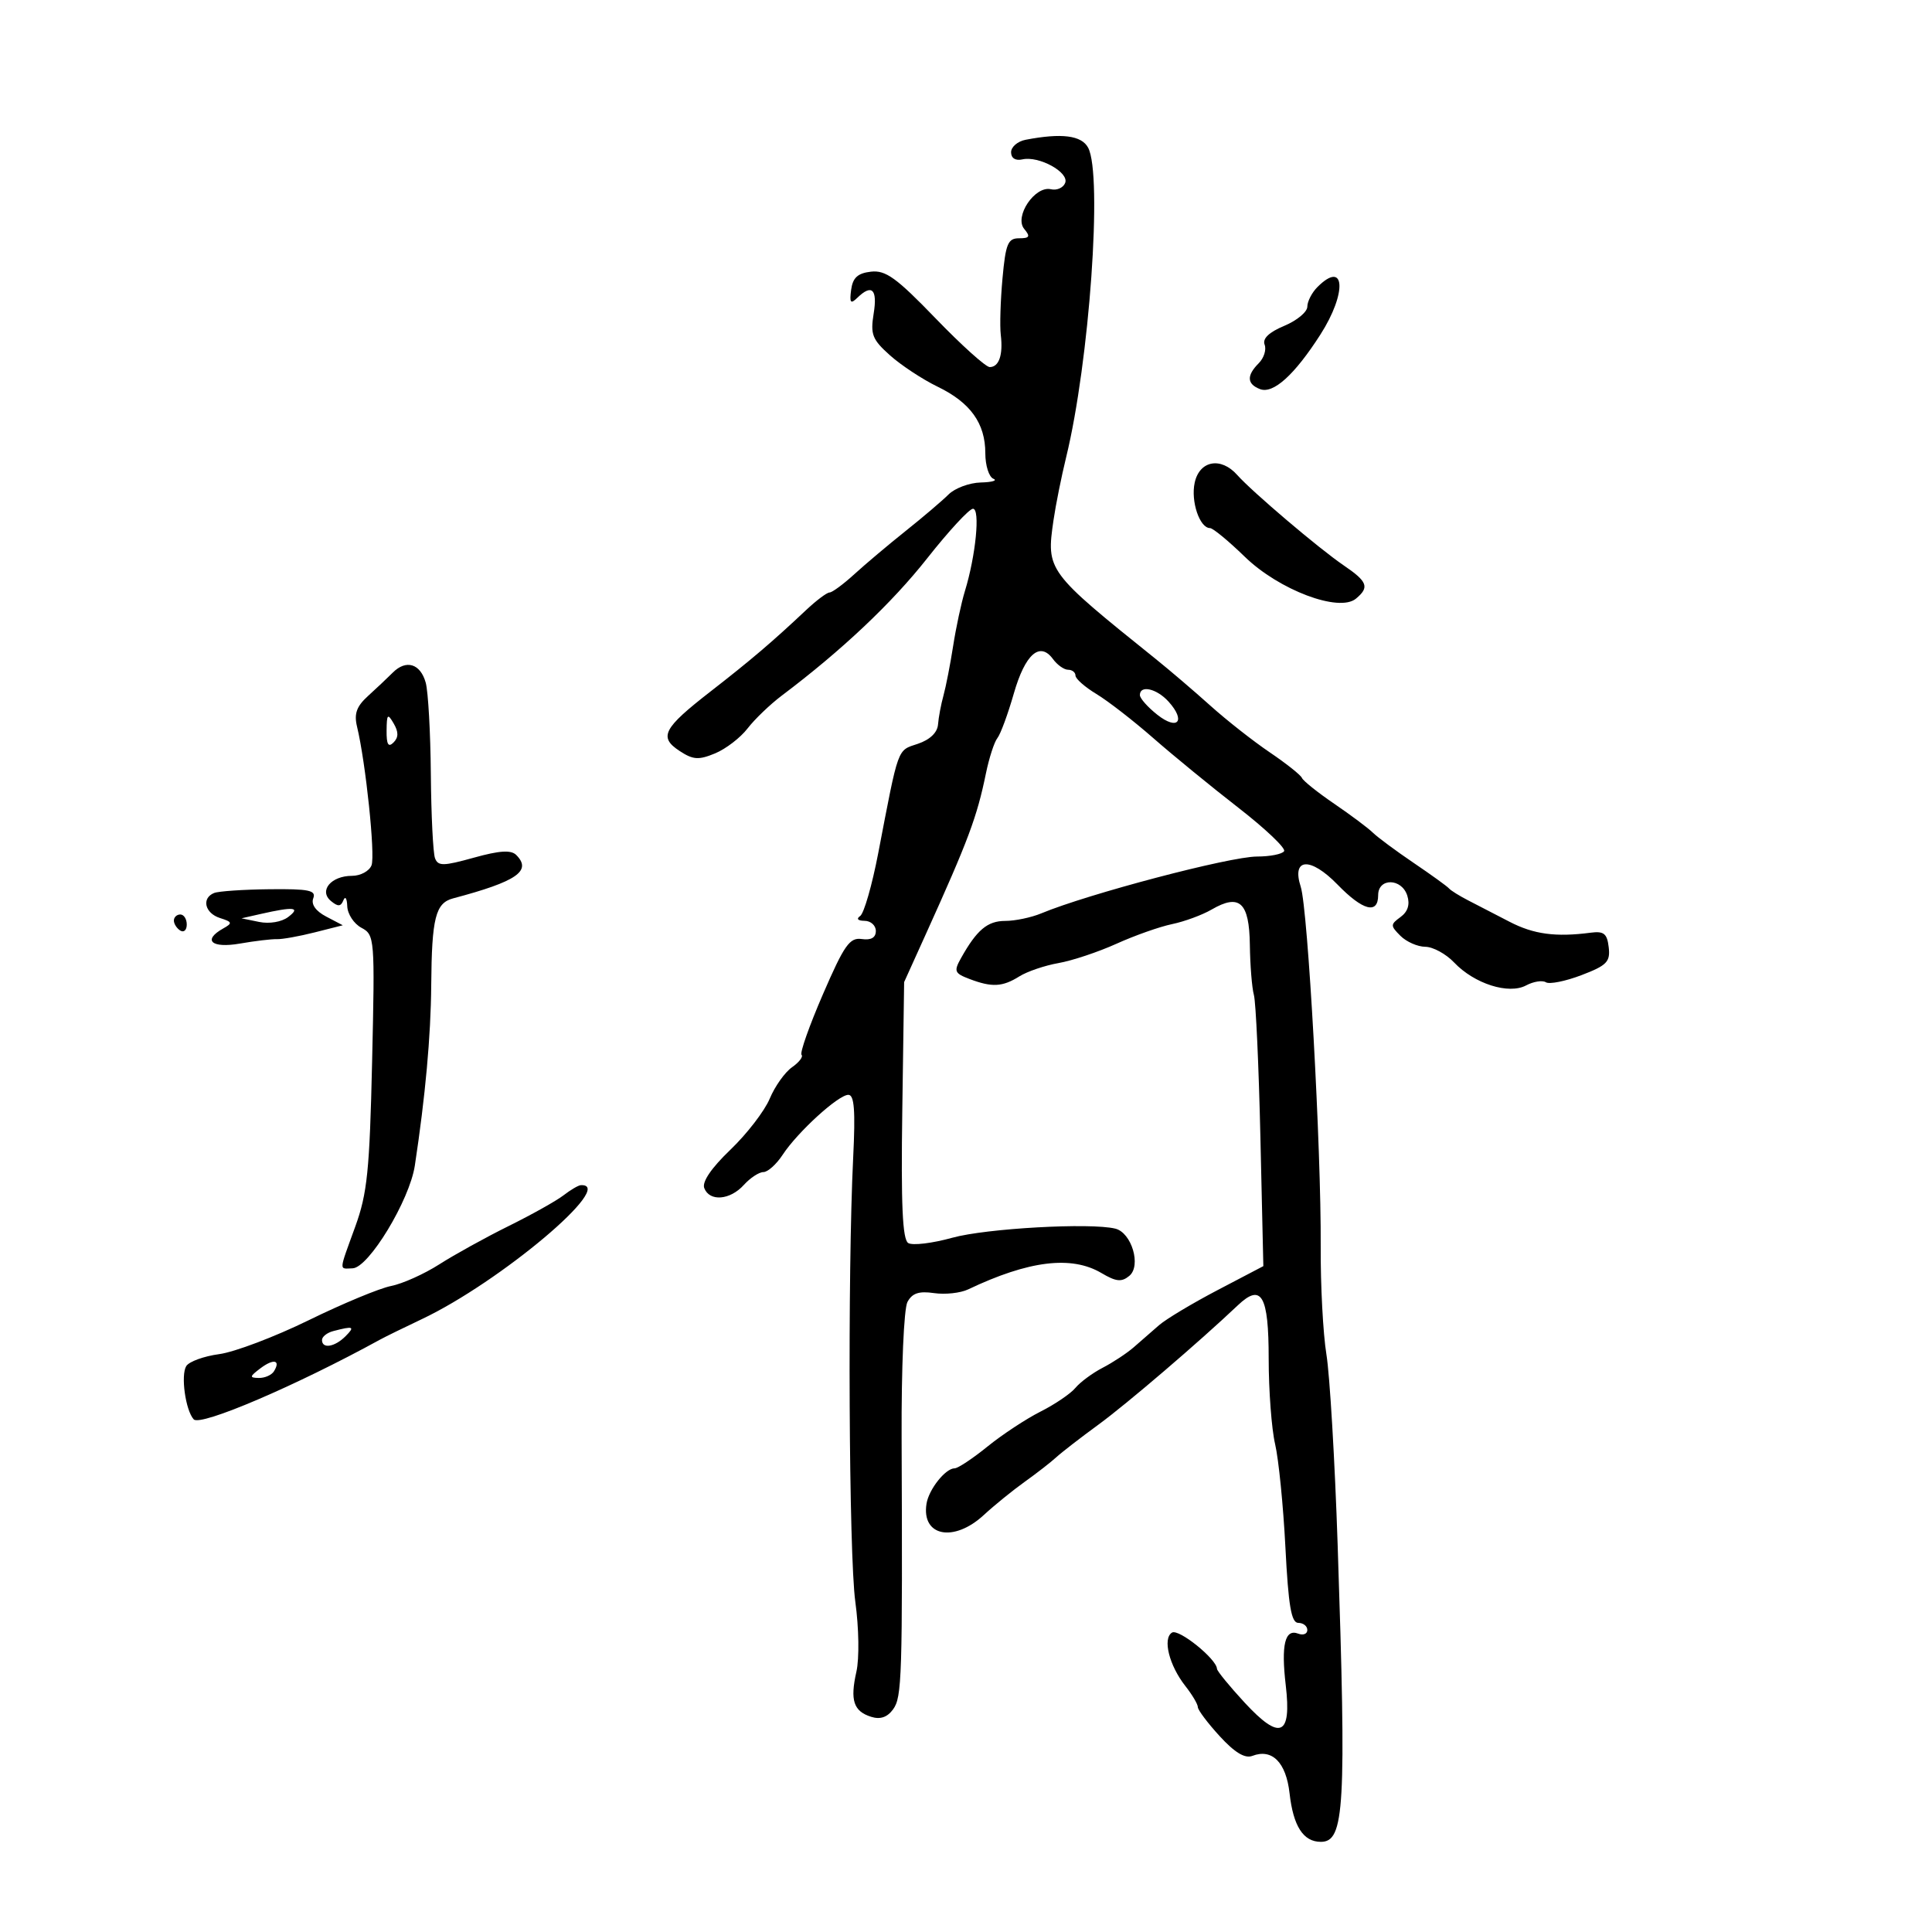 <svg xmlns="http://www.w3.org/2000/svg" width="300" height="300" viewBox="0 0 300 300" version="1.1">
	<path d="M 159.250 21.706 C 158.012 21.944, 157 22.816, 157 23.643 C 157 24.560, 157.683 24.992, 158.750 24.750 C 161.320 24.167, 166.033 26.751, 165.401 28.397 C 165.109 29.157, 164.112 29.602, 163.185 29.386 C 160.701 28.806, 157.452 33.635, 159.040 35.548 C 160.025 36.735, 159.879 37, 158.239 37 C 156.506 37, 156.156 37.849, 155.665 43.250 C 155.352 46.688, 155.233 50.625, 155.400 52 C 155.777 55.107, 155.126 57, 153.682 57 C 153.075 57, 149.294 53.596, 145.278 49.435 C 139.199 43.135, 137.520 41.922, 135.239 42.185 C 133.182 42.421, 132.417 43.122, 132.165 45 C 131.895 47.021, 132.077 47.260, 133.115 46.250 C 135.383 44.043, 136.278 44.900, 135.663 48.689 C 135.136 51.934, 135.443 52.717, 138.207 55.185 C 139.936 56.728, 143.259 58.915, 145.592 60.045 C 150.691 62.513, 153 65.735, 153 70.381 C 153 72.280, 153.563 74.060, 154.250 74.338 C 154.938 74.615, 154.055 74.878, 152.289 74.921 C 150.523 74.964, 148.273 75.802, 147.289 76.782 C 146.305 77.762, 143.312 80.309, 140.637 82.441 C 137.963 84.574, 134.375 87.597, 132.665 89.159 C 130.954 90.722, 129.220 92, 128.812 92 C 128.403 92, 126.755 93.238, 125.149 94.750 C 119.938 99.657, 116.612 102.490, 110.322 107.380 C 102.953 113.108, 102.251 114.463, 105.538 116.617 C 107.628 117.986, 108.481 118.043, 111.040 116.984 C 112.705 116.294, 114.973 114.553, 116.080 113.115 C 117.186 111.677, 119.585 109.375, 121.410 108 C 130.710 100.994, 138.493 93.647, 143.965 86.707 C 147.307 82.468, 150.510 79, 151.082 79 C 152.233 79, 151.519 86.282, 149.827 91.795 C 149.270 93.607, 148.451 97.432, 148.005 100.295 C 147.559 103.158, 146.882 106.625, 146.502 108 C 146.121 109.375, 145.740 111.400, 145.655 112.500 C 145.557 113.759, 144.394 114.871, 142.515 115.500 C 139.281 116.584, 139.587 115.736, 136.367 132.500 C 135.416 137.450, 134.157 141.831, 133.569 142.235 C 132.927 142.676, 133.199 142.975, 134.250 142.985 C 135.213 142.993, 136 143.703, 136 144.563 C 136 145.598, 135.263 146.020, 133.816 145.813 C 131.937 145.544, 131.097 146.736, 127.785 154.386 C 125.669 159.273, 124.174 163.507, 124.463 163.796 C 124.751 164.084, 124.084 164.954, 122.979 165.727 C 121.875 166.501, 120.319 168.693, 119.523 170.599 C 118.726 172.506, 115.983 176.070, 113.426 178.520 C 110.460 181.361, 108.987 183.522, 109.357 184.487 C 110.175 186.619, 113.358 186.366, 115.500 184 C 116.495 182.900, 117.863 182, 118.540 182 C 119.216 182, 120.560 180.794, 121.526 179.320 C 123.837 175.793, 130.172 170.011, 131.731 170.005 C 132.654 170.001, 132.841 172.436, 132.481 179.750 C 131.598 197.648, 131.809 241.409, 132.813 248.717 C 133.373 252.790, 133.445 257.525, 132.980 259.588 C 131.979 264.028, 132.531 265.716, 135.266 266.584 C 136.681 267.033, 137.772 266.664, 138.674 265.431 C 140.058 263.539, 140.150 260.596, 140.002 223.254 C 139.958 212.380, 140.353 203.209, 140.909 202.170 C 141.641 200.802, 142.696 200.449, 145.028 200.791 C 146.752 201.044, 149.139 200.786, 150.331 200.218 C 159.743 195.738, 166.370 194.924, 171.030 197.677 C 173.315 199.027, 174.160 199.112, 175.361 198.115 C 177.247 196.550, 175.723 191.410, 173.187 190.783 C 169.350 189.833, 153.104 190.741, 147.868 192.198 C 144.771 193.059, 141.694 193.429, 141.030 193.018 C 140.136 192.466, 139.897 187.104, 140.108 172.386 L 140.394 152.500 143.787 145 C 150.371 130.446, 151.703 126.881, 153.092 120.107 C 153.588 117.690, 154.390 115.215, 154.876 114.607 C 155.361 113.998, 156.507 110.891, 157.421 107.703 C 159.181 101.566, 161.467 99.550, 163.505 102.338 C 164.173 103.252, 165.233 104, 165.860 104 C 166.487 104, 167 104.406, 167 104.901 C 167 105.397, 168.463 106.685, 170.250 107.763 C 172.037 108.841, 176.012 111.923, 179.081 114.611 C 182.151 117.300, 188.094 122.163, 192.286 125.418 C 196.479 128.674, 199.679 131.711, 199.396 132.168 C 199.113 132.626, 197.221 133.001, 195.191 133.003 C 190.965 133.005, 168.948 138.805, 161.685 141.828 C 160.137 142.473, 157.619 143, 156.090 143 C 153.335 143, 151.681 144.391, 149.231 148.767 C 148.082 150.820, 148.207 151.128, 150.546 152.017 C 154.028 153.342, 155.662 153.256, 158.285 151.612 C 159.503 150.849, 162.240 149.919, 164.368 149.545 C 166.495 149.171, 170.545 147.821, 173.368 146.544 C 176.190 145.267, 180.075 143.896, 182 143.496 C 183.925 143.096, 186.687 142.079, 188.139 141.235 C 192.479 138.711, 193.989 140.105, 194.077 146.719 C 194.119 149.898, 194.401 153.400, 194.704 154.500 C 195.008 155.600, 195.462 165.523, 195.714 176.552 L 196.172 196.604 189.056 200.332 C 185.142 202.382, 181.054 204.834, 179.970 205.780 C 178.887 206.726, 177.124 208.264, 176.053 209.197 C 174.982 210.130, 172.812 211.563, 171.230 212.381 C 169.649 213.199, 167.742 214.606, 166.994 215.507 C 166.246 216.409, 163.804 218.068, 161.567 219.194 C 159.330 220.320, 155.624 222.762, 153.332 224.621 C 151.039 226.479, 148.746 228, 148.237 228 C 146.815 228, 144.224 231.263, 143.868 233.500 C 143.062 238.568, 148.100 239.559, 152.766 235.250 C 154.404 233.738, 157.264 231.415, 159.122 230.089 C 160.980 228.762, 163.175 227.056, 164 226.297 C 164.825 225.538, 167.784 223.248, 170.576 221.208 C 174.969 217.998, 186.164 208.414, 192.225 202.673 C 195.885 199.206, 197 201.140, 197 210.954 C 197 215.914, 197.449 221.890, 197.998 224.236 C 198.547 226.581, 199.266 233.787, 199.597 240.250 C 200.063 249.374, 200.510 252, 201.599 252 C 202.369 252, 203 252.498, 203 253.107 C 203 253.716, 202.362 253.969, 201.583 253.670 C 199.524 252.880, 198.913 255.409, 199.650 261.679 C 200.580 269.589, 198.776 270.345, 193.250 264.364 C 190.913 261.834, 188.988 259.479, 188.972 259.132 C 188.905 257.599, 183.025 252.867, 181.986 253.509 C 180.500 254.427, 181.546 258.608, 184.062 261.806 C 185.128 263.161, 186 264.634, 186 265.079 C 186 265.524, 187.527 267.555, 189.393 269.592 C 191.729 272.142, 193.309 273.095, 194.465 272.652 C 197.535 271.474, 199.701 273.653, 200.243 278.463 C 200.820 283.586, 202.377 286, 205.103 286 C 208.781 286, 209.077 280.759, 207.708 239.815 C 207.273 226.788, 206.488 213.513, 205.965 210.315 C 205.443 207.117, 205.043 199.550, 205.078 193.500 C 205.165 178.459, 203.092 141.136, 201.979 137.705 C 200.517 133.196, 203.476 133.019, 207.695 137.362 C 211.626 141.410, 214 142.026, 214 139 C 214 136.284, 217.657 136.343, 218.523 139.073 C 218.961 140.451, 218.610 141.564, 217.480 142.391 C 215.885 143.557, 215.884 143.741, 217.461 145.318 C 218.386 146.243, 220.123 147.008, 221.321 147.017 C 222.520 147.027, 224.532 148.123, 225.794 149.454 C 228.931 152.762, 234.268 154.462, 236.972 153.015 C 238.110 152.406, 239.493 152.186, 240.044 152.527 C 240.596 152.868, 243.085 152.369, 245.575 151.418 C 249.508 149.916, 250.063 149.348, 249.801 147.095 C 249.554 144.966, 249.051 144.559, 247 144.828 C 241.575 145.539, 238.149 145.078, 234.408 143.134 C 232.258 142.018, 229.375 140.528, 228 139.823 C 226.625 139.118, 225.275 138.277, 225 137.954 C 224.725 137.632, 222.250 135.844, 219.500 133.982 C 216.750 132.119, 213.904 130.010, 213.175 129.294 C 212.446 128.578, 209.746 126.558, 207.175 124.805 C 204.604 123.051, 202.348 121.247, 202.163 120.796 C 201.977 120.345, 199.727 118.557, 197.163 116.822 C 194.598 115.087, 190.455 111.830, 187.955 109.584 C 185.455 107.338, 181.630 104.070, 179.455 102.322 C 162.542 88.730, 162.453 88.609, 163.589 80.768 C 163.929 78.420, 164.812 74.025, 165.551 71 C 169.165 56.195, 171.228 27.162, 168.965 22.934 C 167.940 21.019, 164.846 20.628, 159.250 21.706 M 204.571 44.571 C 203.707 45.436, 203 46.809, 203 47.622 C 203 48.436, 201.386 49.777, 199.412 50.601 C 197.039 51.593, 196.009 52.581, 196.370 53.521 C 196.670 54.303, 196.259 55.598, 195.458 56.400 C 193.548 58.309, 193.613 59.638, 195.655 60.421 C 197.705 61.208, 200.999 58.235, 205.019 51.970 C 209.201 45.453, 208.887 40.256, 204.571 44.571 M 185.513 74.941 C 184.878 77.833, 186.281 82, 187.890 82 C 188.341 82, 190.772 84.004, 193.292 86.454 C 198.606 91.618, 207.928 95.134, 210.546 92.962 C 212.685 91.186, 212.367 90.322, 208.639 87.786 C 204.822 85.189, 194.451 76.383, 192.111 73.750 C 189.584 70.907, 186.267 71.506, 185.513 74.941 M 60.991 104.441 C 60.171 105.262, 58.443 106.894, 57.152 108.065 C 55.360 109.691, 54.956 110.824, 55.444 112.848 C 56.791 118.432, 58.291 132.798, 57.691 134.362 C 57.346 135.263, 55.979 136, 54.654 136 C 51.409 136, 49.474 138.318, 51.390 139.909 C 52.483 140.816, 52.924 140.789, 53.324 139.792 C 53.609 139.081, 53.878 139.497, 53.921 140.715 C 53.964 141.933, 54.952 143.439, 56.115 144.061 C 58.182 145.168, 58.220 145.634, 57.781 164.847 C 57.394 181.779, 57.032 185.326, 55.166 190.465 C 52.572 197.609, 52.610 197.012, 54.750 196.944 C 57.246 196.865, 63.596 186.388, 64.414 181 C 66.052 170.202, 66.897 160.913, 66.960 153 C 67.043 142.527, 67.623 140.224, 70.358 139.498 C 80.249 136.875, 82.635 135.235, 80.161 132.761 C 79.354 131.954, 77.577 132.067, 73.578 133.180 C 68.845 134.497, 68.026 134.510, 67.550 133.270 C 67.248 132.482, 66.955 126.586, 66.900 120.168 C 66.845 113.751, 66.488 107.377, 66.106 106.005 C 65.282 103.043, 63.063 102.364, 60.991 104.441 M 177 107.927 C 177 108.438, 178.227 109.820, 179.726 110.999 C 182.894 113.491, 184.177 111.958, 181.448 108.942 C 179.617 106.919, 177 106.322, 177 107.927 M 60.030 113.450 C 60.008 115.601, 60.299 116.101, 61.104 115.296 C 61.895 114.505, 61.903 113.670, 61.134 112.346 C 60.193 110.728, 60.057 110.864, 60.030 113.450 M 33.250 138.662 C 31.255 139.467, 31.803 141.803, 34.163 142.552 C 36.079 143.160, 36.136 143.344, 34.663 144.169 C 31.406 145.992, 32.830 147.285, 37.250 146.518 C 39.587 146.112, 42.175 145.804, 43 145.832 C 43.825 145.861, 46.464 145.388, 48.865 144.780 L 53.229 143.676 50.651 142.325 C 49.022 141.472, 48.283 140.427, 48.643 139.487 C 49.118 138.250, 47.978 138.013, 41.857 138.079 C 37.811 138.122, 33.938 138.385, 33.250 138.662 M 40.500 141.916 L 37.500 142.595 40.249 143.159 C 41.835 143.484, 43.739 143.160, 44.749 142.393 C 46.748 140.876, 45.643 140.751, 40.500 141.916 M 27 142.941 C 27 143.459, 27.450 144.160, 28 144.500 C 28.550 144.840, 29 144.416, 29 143.559 C 29 142.702, 28.550 142, 28 142 C 27.450 142, 27 142.423, 27 142.941 M 87.500 185.610 C 86.400 186.460, 82.575 188.602, 79 190.370 C 75.425 192.138, 70.575 194.817, 68.221 196.323 C 65.868 197.829, 62.493 199.344, 60.721 199.690 C 58.950 200.036, 53.196 202.426, 47.935 205.003 C 42.674 207.579, 36.422 209.948, 34.041 210.268 C 31.660 210.587, 29.356 211.424, 28.921 212.127 C 28.045 213.546, 28.807 218.997, 30.078 220.396 C 31.108 221.530, 45.979 215.168, 59 208.023 C 59.825 207.570, 62.737 206.142, 65.471 204.850 C 77.638 199.098, 95.837 183.772, 90.191 184.032 C 89.811 184.049, 88.600 184.759, 87.500 185.610 M 51.750 206.689 C 50.788 206.941, 50 207.564, 50 208.073 C 50 209.488, 51.964 209.178, 53.643 207.500 C 55.163 205.980, 54.898 205.867, 51.750 206.689 M 40.427 212.479 C 38.735 213.759, 38.706 213.940, 40.191 213.968 C 41.121 213.986, 42.179 213.520, 42.541 212.933 C 43.630 211.171, 42.482 210.924, 40.427 212.479" stroke="none" fill="black" fill-rule="evenodd"/>
</svg>